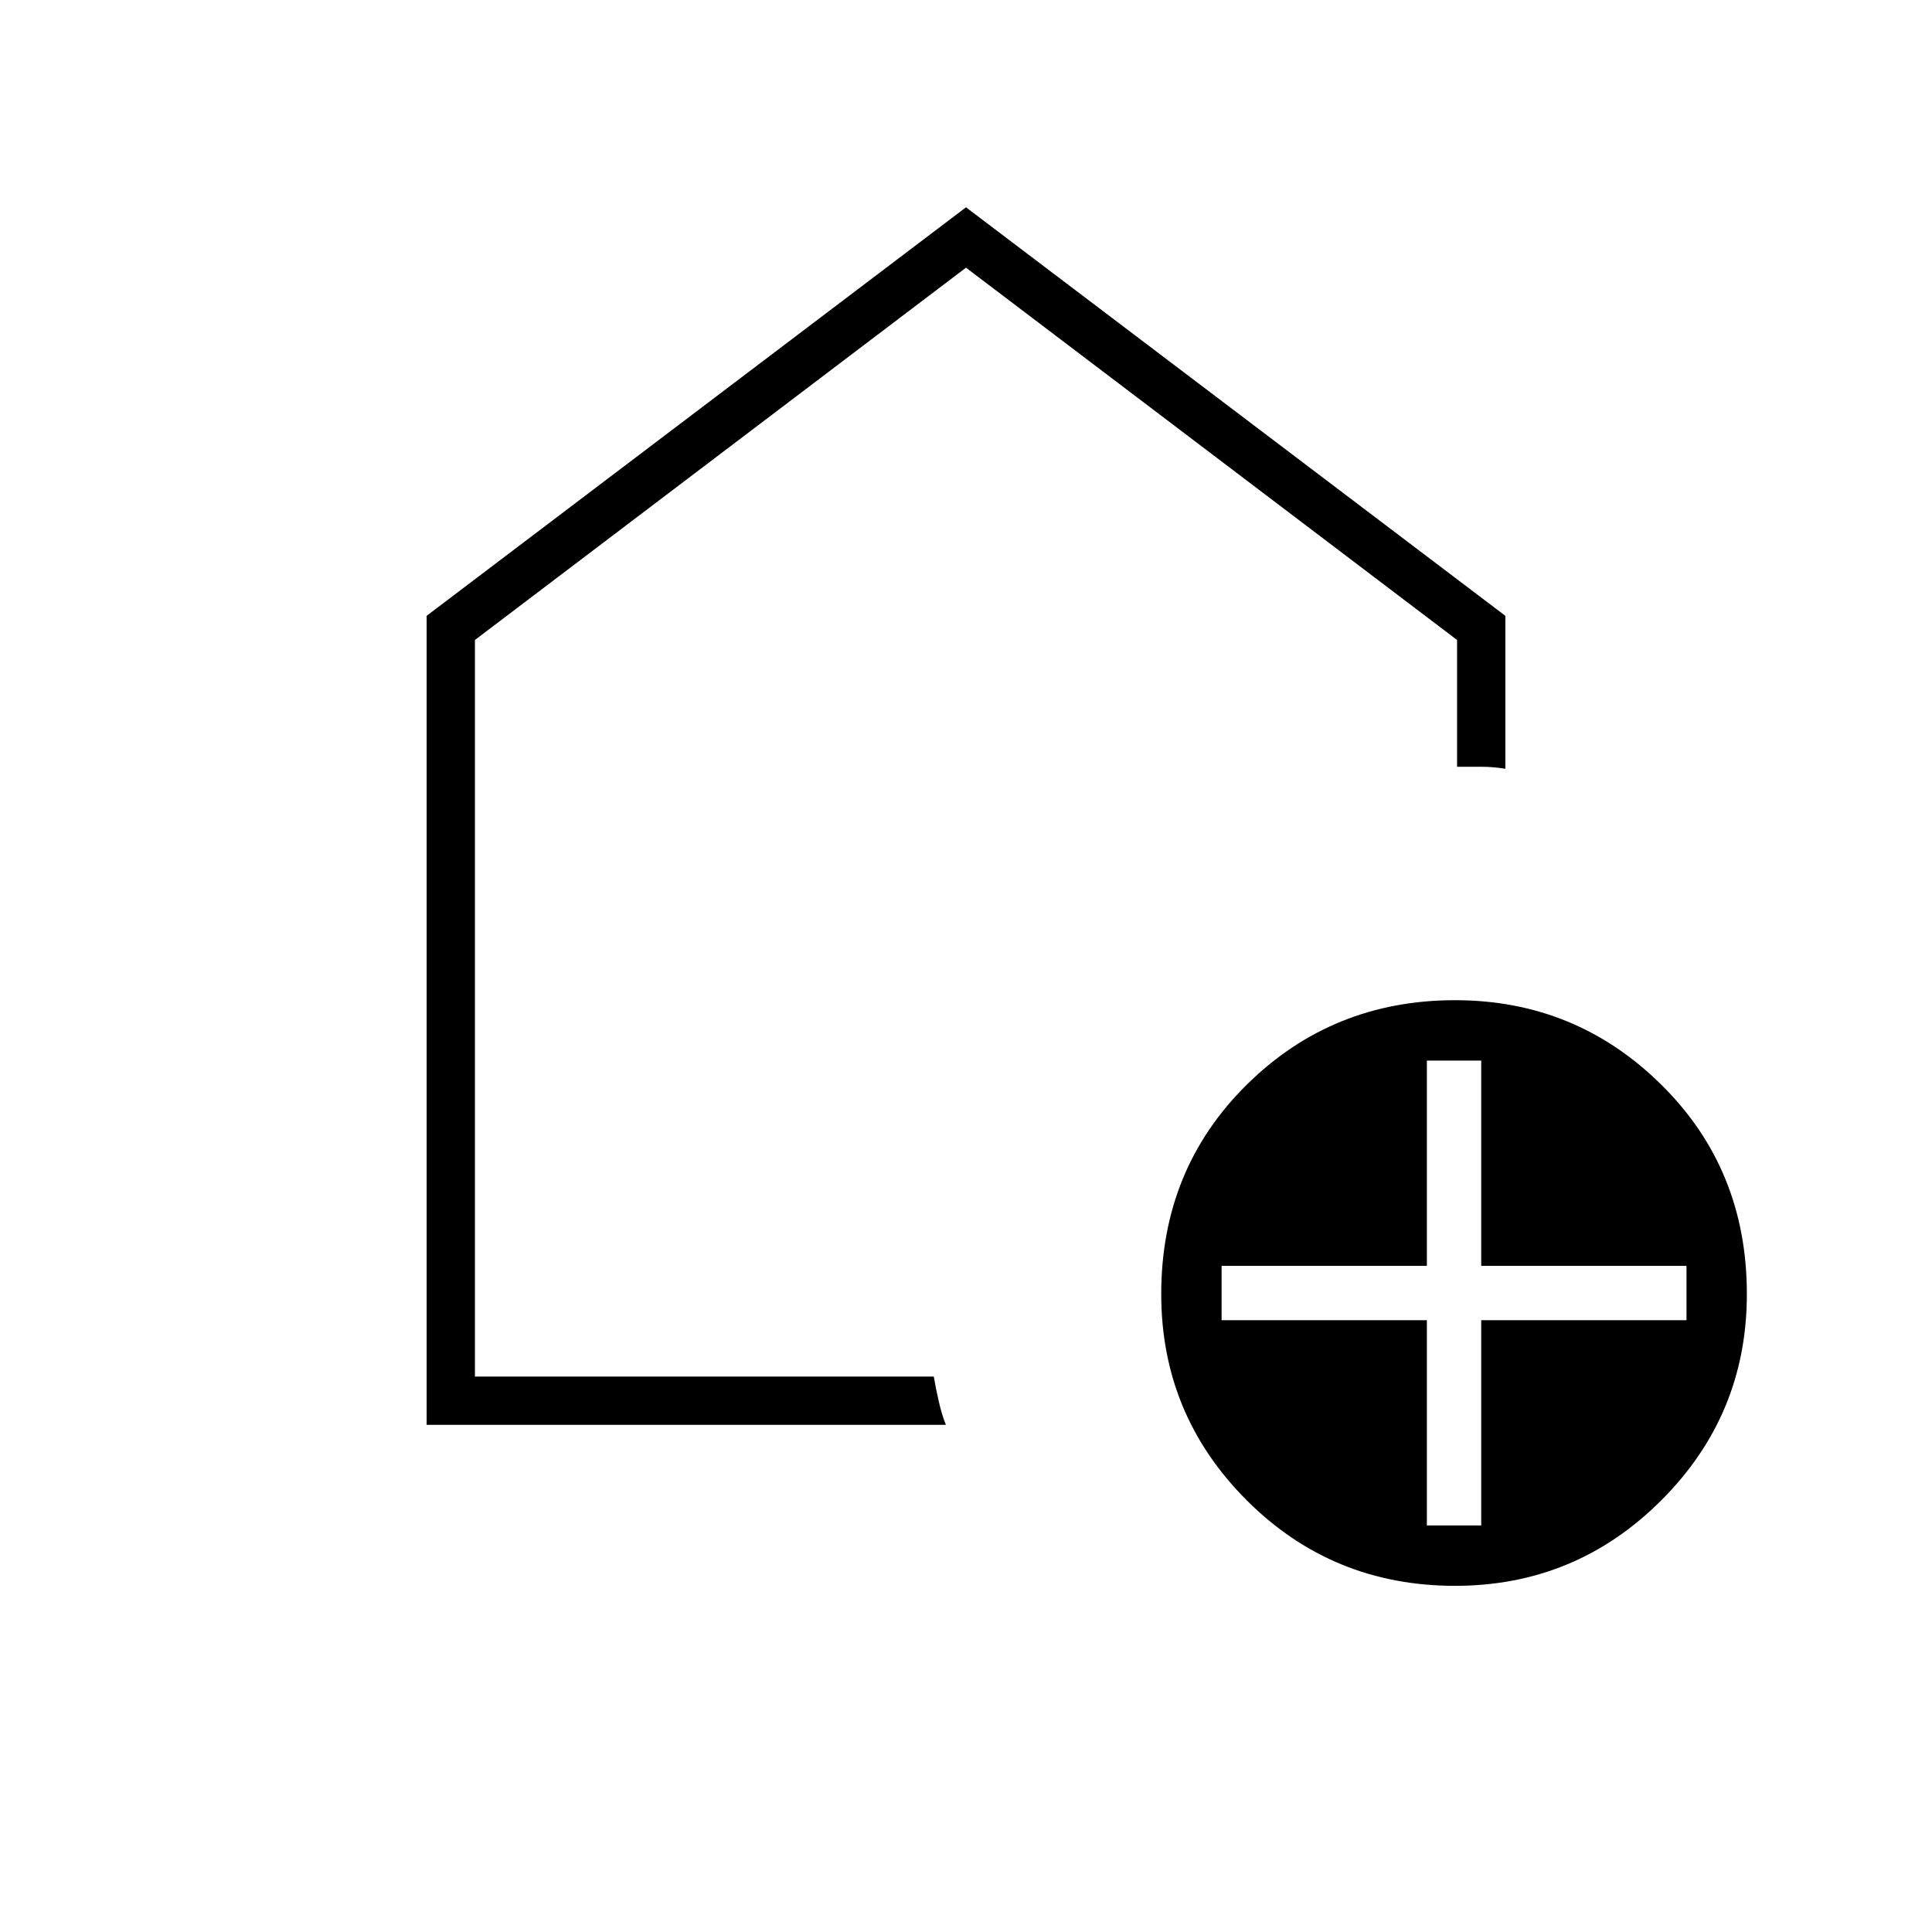 <svg xmlns="http://www.w3.org/2000/svg" height="40" width="40"><path d="M29.542 31.583h1.125v-4.25h4.25v-1.125h-4.25v-4.25h-1.125v4.25h-4.25v1.125h4.25Zm.583 1.25q-2.542 0-4.313-1.771-1.77-1.77-1.77-4.27 0-2.584 1.77-4.334 1.771-1.75 4.313-1.75 2.5 0 4.271 1.75t1.771 4.334q0 2.5-1.771 4.27-1.771 1.771-4.271 1.771ZM8.833 29.5V12.75L20 4.292l11.167 8.458v3.167q-.25-.042-.5-.042h-.5V13.25L20 5.542 9.833 13.25V28.5h9.5q.042.25.105.521.062.271.145.479ZM20 17Z"/></svg>